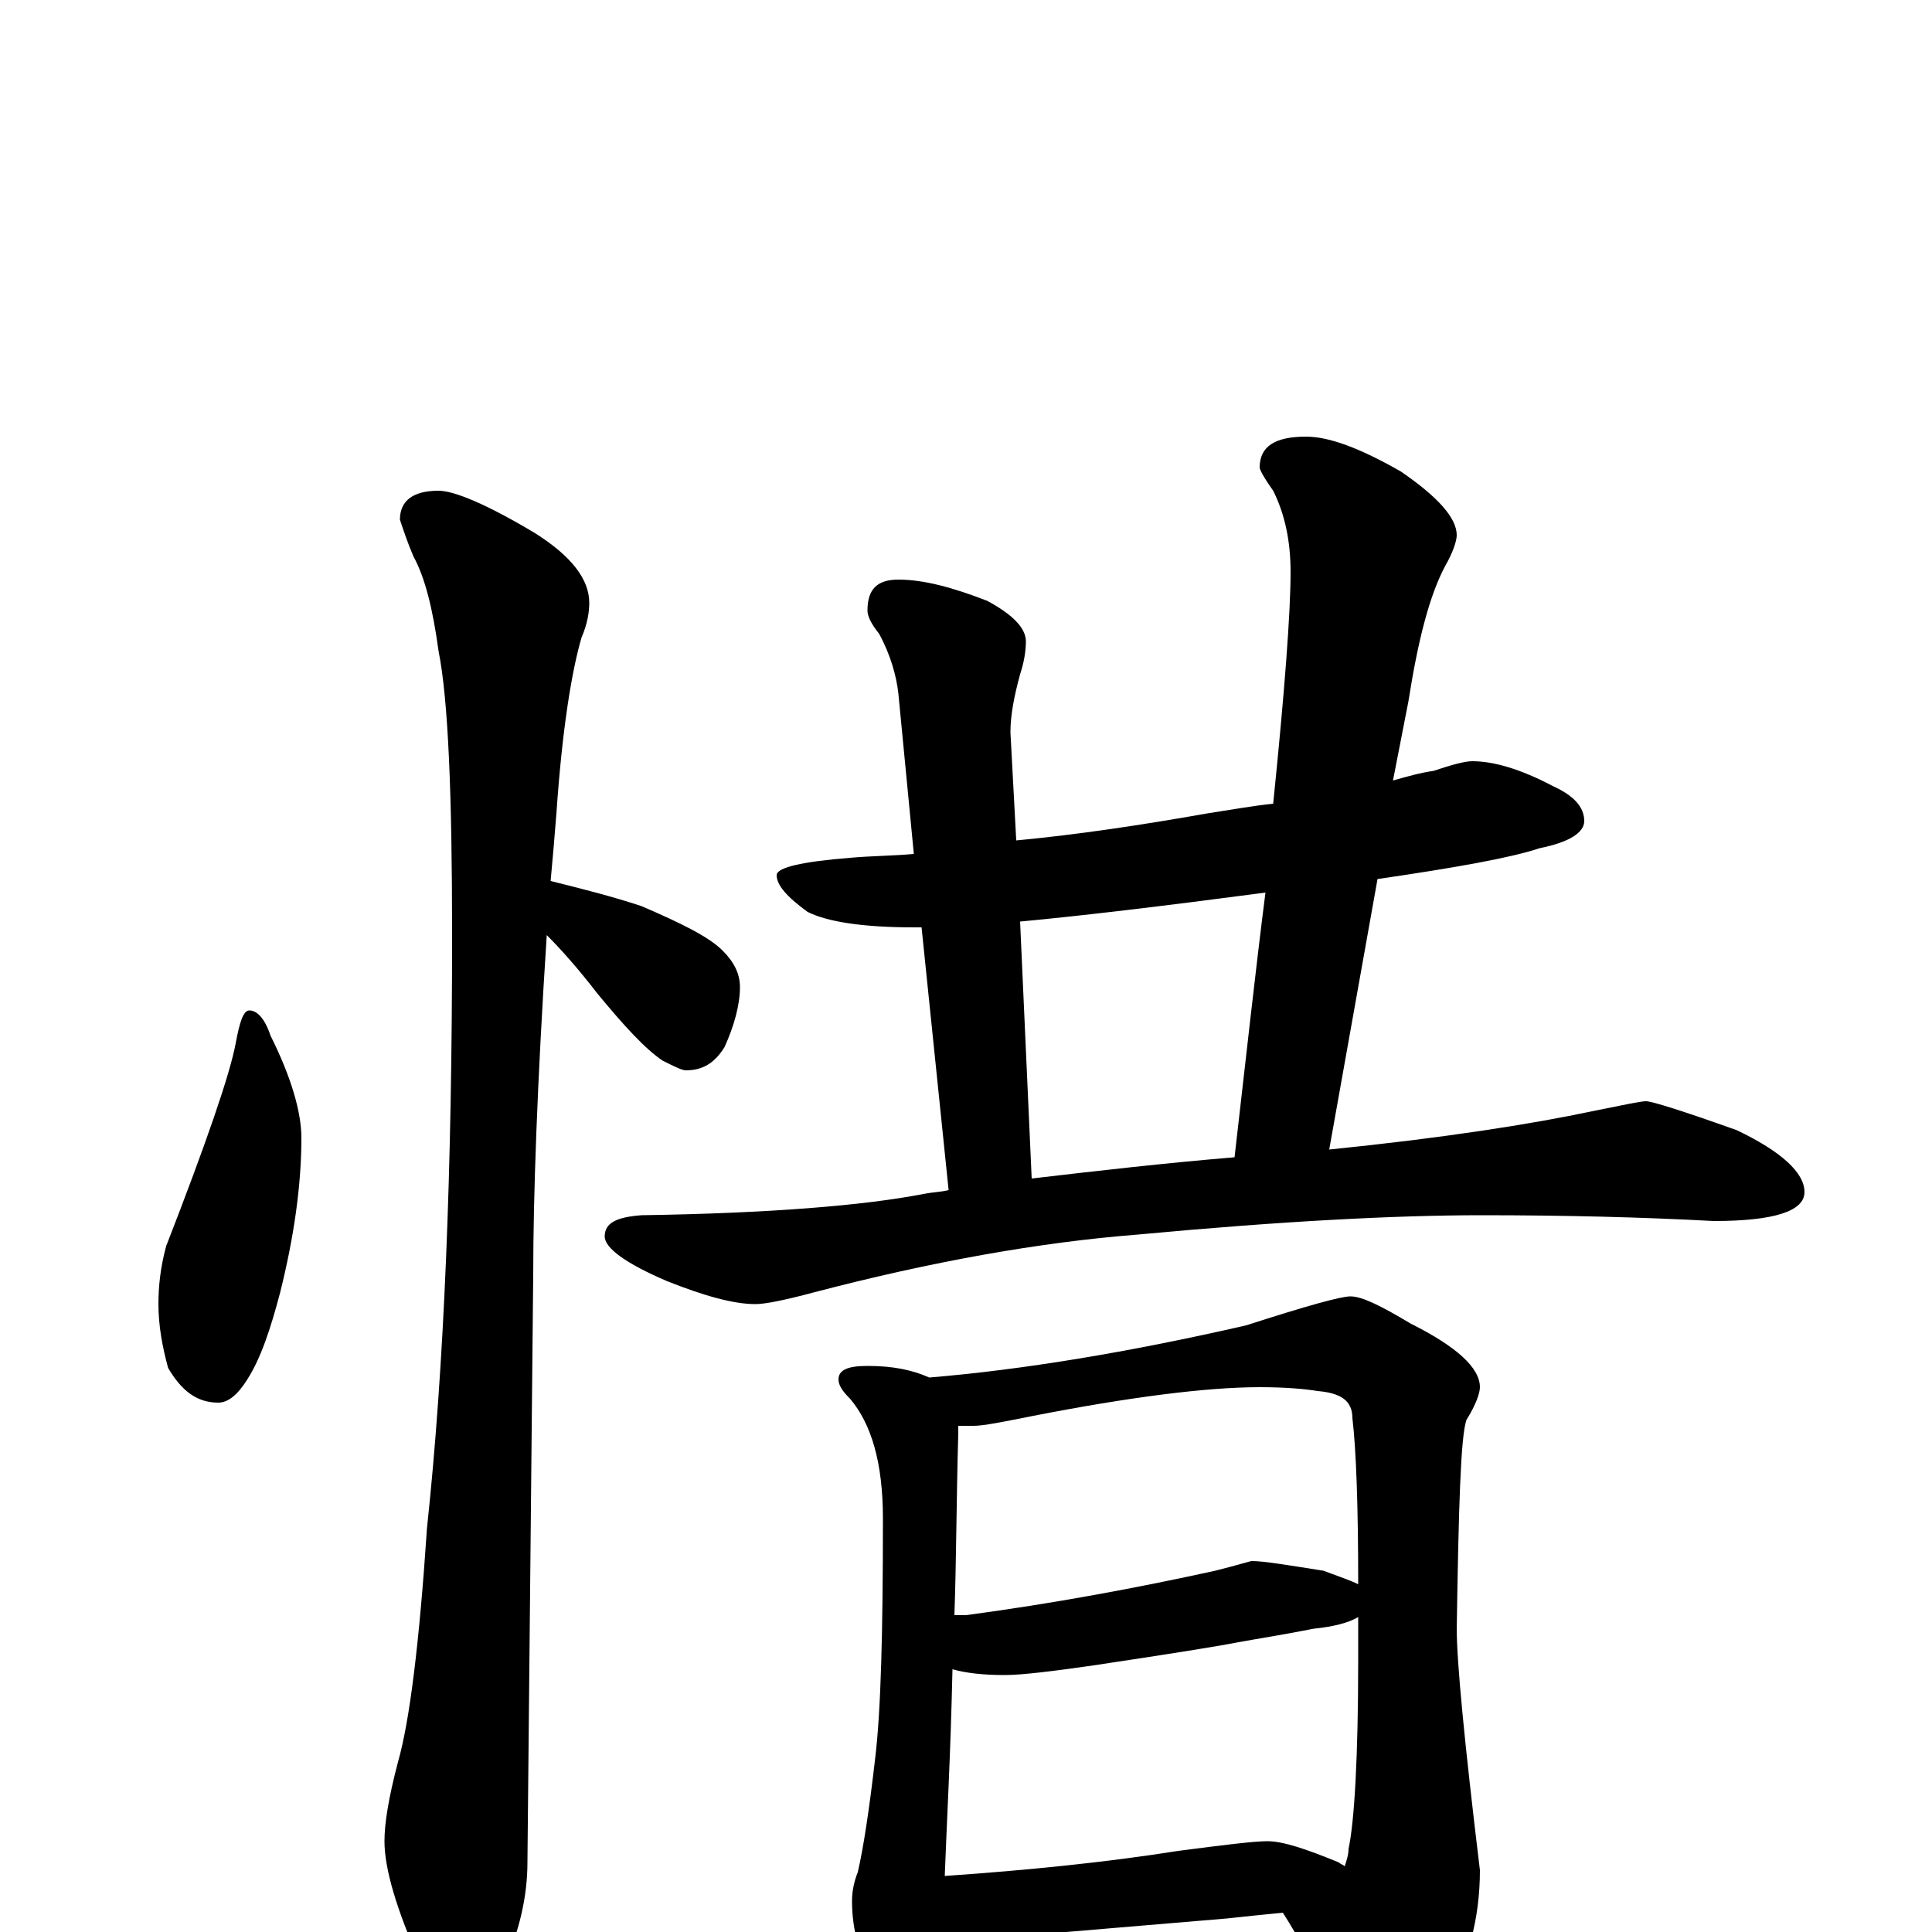 <?xml version="1.0" encoding="utf-8" ?>
<!DOCTYPE svg PUBLIC "-//W3C//DTD SVG 1.1//EN" "http://www.w3.org/Graphics/SVG/1.1/DTD/svg11.dtd">
<svg version="1.1" id="Layer_1" xmlns="http://www.w3.org/2000/svg" xmlns:xlink="http://www.w3.org/1999/xlink" x="0px" y="145px" width="1000px" height="1000px" viewBox="0 0 1000 1000" enable-background="new 0 0 1000 1000" xml:space="preserve">
<g id="Layer_1">
<path id="glyph" transform="matrix(1 0 0 -1 0 1000)" d="M129,477C133,477 137,473 140,464C151,442 156,424 156,411C156,386 152,359 145,331C140,312 135,297 128,286C123,278 118,274 113,274C102,274 94,280 87,292C84,303 82,314 82,325C82,334 83,344 86,355C107,409 119,444 122,460C124,471 126,477 129,477M227,746C235,746 252,739 277,724C296,712 305,700 305,688C305,683 304,677 301,670C296,653 291,623 288,579C287,566 286,555 285,544C301,540 317,536 332,531C353,522 367,515 374,508C380,502 383,496 383,489C383,480 380,469 375,458C370,450 364,446 355,446C353,446 349,448 343,451C334,457 323,469 309,486C299,499 290,509 283,516C278,439 276,380 276,341C276,340 275,238 273,36C273,19 269,0 260,-19C253,-35 246,-43 238,-43C234,-43 227,-34 218,-17C205,12 199,33 199,47C199,56 201,69 206,88C212,109 217,149 221,209C230,293 234,395 234,516C234,589 232,638 227,663C224,685 220,701 214,712C211,719 209,725 207,731C207,741 214,746 227,746M762,606C773,606 787,602 804,593C815,588 820,582 820,575C820,569 812,564 797,561C782,556 754,551 713,545l-25,-140C747,411 792,418 825,425C840,428 849,430 852,430C855,430 871,425 899,415C922,404 934,393 934,383C934,373 918,368 887,368C850,370 810,371 767,371C723,371 664,368 589,361C538,357 482,347 421,331C406,327 396,325 391,325C380,325 365,329 345,337C324,346 313,354 313,360C313,367 319,370 332,371C398,372 447,376 478,382C483,383 487,383 491,384l-14,136C476,520 474,520 473,520C446,520 428,523 418,528C407,536 402,542 402,547C402,551 415,554 440,556C451,557 462,557 473,558l-8,83C464,650 461,661 455,672C451,677 449,681 449,684C449,695 454,700 465,700C478,700 493,696 511,689C524,682 531,675 531,668C531,663 530,657 528,651C525,640 523,630 523,621l3,-56C558,568 591,573 625,579C638,581 649,583 659,584C665,643 668,683 668,704C668,720 665,734 659,746C654,753 652,757 652,758C652,769 660,774 676,774C688,774 704,768 725,756C744,743 754,732 754,723C754,720 752,714 748,707C740,692 734,669 729,637l-8,-41C728,598 735,600 742,601C751,604 758,606 762,606M534,390C568,394 603,398 639,401C645,453 650,499 655,538C602,531 560,526 528,523M449,293C462,293 472,291 481,287C529,291 584,300 645,314C676,324 694,329 699,329C705,329 715,324 730,315C754,303 766,292 766,282C766,279 764,273 759,265C756,256 755,220 754,157C754,140 758,98 766,32C766,7 760,-16 747,-38C733,-57 721,-66 711,-66C705,-66 699,-60 694,-48C683,-23 673,-4 664,10C654,9 644,8 635,7l-95,-8C523,-3 509,-4 500,-4C495,-4 491,-4 487,-3C486,-14 485,-22 484,-27C482,-40 478,-46 473,-46C466,-46 460,-40 454,-29C445,-14 441,1 441,16C441,21 442,26 444,31C447,44 450,64 453,90C456,115 457,156 457,214C457,243 451,263 440,276C436,280 434,283 434,286C434,291 439,293 449,293M489,29C532,32 572,36 610,42C633,45 649,47 656,47C664,47 676,43 693,36C694,35 695,35 696,34C697,37 698,40 698,43C701,57 703,90 703,141C703,149 703,156 703,163C698,160 690,158 680,157C665,154 652,152 641,150C631,148 606,144 566,138C545,135 529,133 520,133C509,133 500,134 493,136C492,91 490,56 489,29M494,164C496,164 498,164 500,164C545,170 588,178 629,187C641,190 647,192 648,192C654,192 666,190 685,187C693,184 699,182 703,180C703,220 702,249 700,266C700,275 694,279 682,280C676,281 666,282 652,282C625,282 585,277 534,267C519,264 509,262 504,262C501,262 498,262 496,262C496,261 496,259 496,258C495,223 495,192 494,164z"/>
</g>
</svg>
